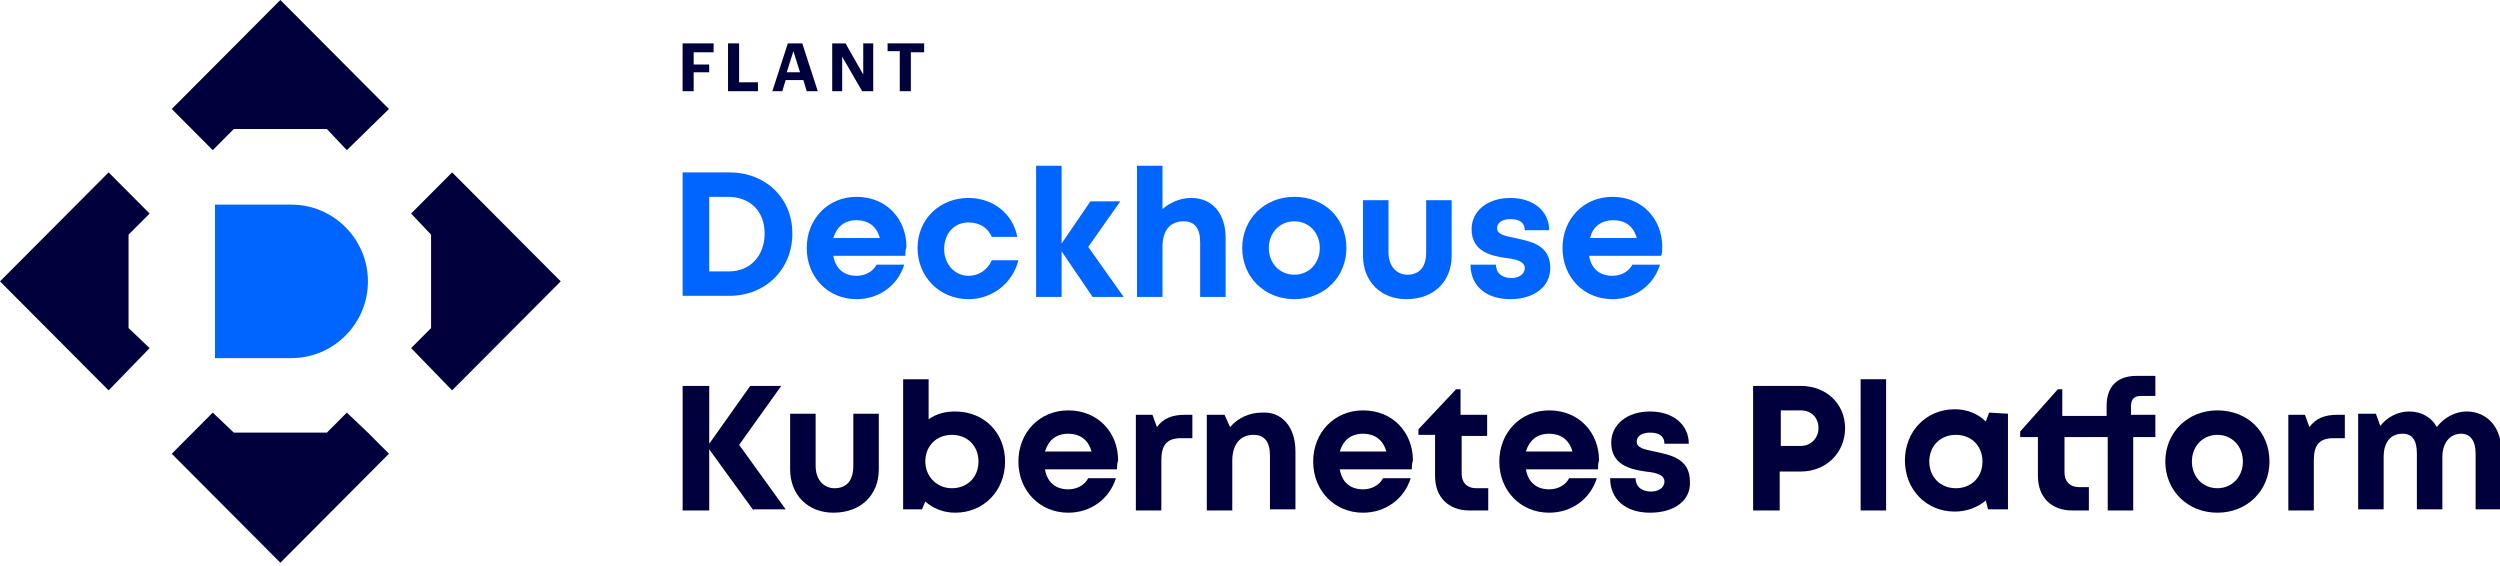 <svg width="190" height="43" viewBox="0 0 190 43" fill="none" xmlns="http://www.w3.org/2000/svg">
<g clip-path="url(#clip0_1112_2)">
<path d="M22.151 27.216H16.339V15.552H22.151C25.351 15.552 27.962 18.172 27.962 21.384C27.962 24.596 25.351 27.216 22.151 27.216Z" fill="#0064FF"/>
<path d="M11.37 16.228L8.254 13.101L0 21.384L8.254 29.668L11.37 26.456L9.77 24.934V17.834L11.37 16.228Z" fill="#00003C"/>
<path d="M34.361 13.101L31.245 16.228L32.761 17.834V24.934L31.245 26.456L34.361 29.668L42.614 21.384L34.361 13.101Z" fill="#00003C"/>
<path d="M13.053 8.283L16.169 11.411L17.769 9.805H24.843L26.36 11.411L29.56 8.283L21.306 0L13.053 8.283Z" fill="#00003C"/>
<path d="M27.96 32.879L26.36 31.358L24.843 32.879H17.769L16.169 31.358L14.653 32.879L13.053 34.485L21.306 42.768L29.56 34.485L27.96 32.879Z" fill="#00003C"/>
<path d="M54.235 3.297V3.973H52.719V4.903H53.898V5.494H52.719V6.931H51.877V3.297H54.235Z" fill="#00003C"/>
<path d="M56.172 3.296V6.255H57.604V6.931H55.33V3.296H56.172Z" fill="#00003C"/>
<path d="M60.972 3.296L62.151 6.931H61.309L61.056 6.086H59.709L59.456 6.931H58.698L59.877 3.296H60.972V3.296ZM60.803 5.494L60.298 3.888L59.793 5.494H60.803Z" fill="#00003C"/>
<path d="M64.259 3.296L65.606 5.663V3.296H66.365V6.931H65.522L64.006 4.311V6.931H63.248V3.296H64.259Z" fill="#00003C"/>
<path d="M67.456 3.888V3.296H70.236V3.973H69.225V6.931H68.383V3.888H67.456Z" fill="#00003C"/>
<path d="M60.218 17.75C60.218 20.454 58.197 22.483 55.417 22.483H51.88V13.101H55.417C58.197 13.101 60.218 15.045 60.218 17.75ZM58.112 17.75C58.112 16.059 57.017 14.961 55.333 14.961H53.901V20.624H55.417C57.017 20.624 58.112 19.44 58.112 17.75Z" fill="#0064FF"/>
<path d="M68.806 19.44H63.332C63.5 20.454 64.174 20.962 65.1 20.962C65.774 20.962 66.364 20.623 66.616 20.116H68.722C68.217 21.722 66.785 22.736 65.1 22.736C62.911 22.736 61.311 21.046 61.311 18.849C61.311 16.651 62.911 14.96 65.1 14.96C67.374 14.96 68.89 16.651 68.89 18.764C68.806 19.017 68.806 19.271 68.806 19.44ZM63.332 18.088H66.869C66.616 17.158 65.943 16.735 65.1 16.735C64.174 16.735 63.585 17.243 63.332 18.088Z" fill="#0064FF"/>
<path d="M73.609 22.736C71.419 22.736 69.735 21.046 69.735 18.848C69.735 16.651 71.419 15.045 73.609 15.045C75.462 15.045 76.978 16.228 77.315 18.003H75.378C75.041 17.242 74.367 16.904 73.609 16.904C72.514 16.904 71.756 17.75 71.756 18.933C71.756 20.116 72.599 20.962 73.609 20.962C74.367 20.962 75.041 20.539 75.378 19.778H77.399C76.978 21.469 75.462 22.736 73.609 22.736Z" fill="#0064FF"/>
<path d="M83.04 22.567L80.682 19.102V22.567H78.745V12.594H80.682V18.51L82.872 15.299H85.146L82.704 18.764L85.399 22.567H83.04V22.567Z" fill="#0064FF"/>
<path d="M93.148 18.088V22.567H91.212V18.426C91.212 17.327 90.79 16.82 89.948 16.82C88.938 16.82 88.348 17.496 88.348 18.764V22.567H86.411V12.594H88.348V15.89C88.938 15.383 89.695 15.045 90.538 15.045C92.138 15.045 93.148 16.228 93.148 18.088Z" fill="#0064FF"/>
<path d="M94.409 18.849C94.409 16.651 96.094 14.96 98.368 14.96C100.642 14.96 102.326 16.566 102.326 18.849C102.326 21.046 100.642 22.736 98.368 22.736C96.094 22.736 94.409 21.046 94.409 18.849ZM100.305 18.849C100.305 17.665 99.463 16.82 98.368 16.82C97.273 16.82 96.431 17.665 96.431 18.849C96.431 20.032 97.273 20.877 98.368 20.877C99.463 20.877 100.305 20.032 100.305 18.849Z" fill="#0064FF"/>
<path d="M103.589 19.44V15.214H105.526V19.186C105.526 20.201 106.116 20.877 106.958 20.877C107.884 20.877 108.389 20.285 108.389 19.186V15.214H110.326V19.44C110.326 21.384 108.979 22.736 106.873 22.736C104.936 22.736 103.589 21.384 103.589 19.44Z" fill="#0064FF"/>
<path d="M114.79 22.736C112.937 22.736 111.758 21.722 111.758 20.116H113.695C113.695 20.792 114.2 21.131 114.874 21.131C115.379 21.131 115.884 20.877 115.884 20.37C115.884 19.863 115.211 19.694 114.453 19.609C113.274 19.44 111.842 19.102 111.842 17.412C111.842 16.059 113.021 15.045 114.79 15.045C116.558 15.045 117.737 16.059 117.737 17.496H115.884C115.884 16.904 115.463 16.651 114.79 16.651C114.2 16.651 113.779 16.904 113.779 17.327C113.779 17.834 114.368 17.919 115.126 18.088C116.305 18.341 117.821 18.595 117.821 20.37C117.821 21.807 116.558 22.736 114.79 22.736Z" fill="#0064FF"/>
<path d="M126.245 19.44H120.771C120.94 20.454 121.613 20.962 122.54 20.962C123.214 20.962 123.803 20.623 124.056 20.116H126.161C125.656 21.722 124.224 22.736 122.54 22.736C120.35 22.736 118.75 21.046 118.75 18.849C118.75 16.651 120.35 14.96 122.54 14.96C124.814 14.96 126.33 16.651 126.33 18.764C126.33 19.017 126.33 19.271 126.245 19.44ZM120.855 18.088H124.393C124.14 17.158 123.466 16.735 122.624 16.735C121.698 16.735 121.024 17.243 120.855 18.088Z" fill="#0064FF"/>
<path d="M57.27 38.796L53.901 34.147V38.796H51.88V29.329H53.901V33.724L57.017 29.329H59.375L56.175 33.809L59.712 38.711H57.27V38.796Z" fill="#00003C"/>
<path d="M60.051 35.668V31.442H61.988V35.414C61.988 36.429 62.578 37.105 63.42 37.105C64.347 37.105 64.852 36.513 64.852 35.414V31.442H66.789V35.668C66.789 37.612 65.441 38.964 63.336 38.964C61.399 38.964 60.051 37.612 60.051 35.668Z" fill="#00003C"/>
<path d="M76.386 35.076C76.386 37.274 74.786 38.965 72.597 38.965C71.67 38.965 70.912 38.626 70.323 38.119L70.07 38.711H68.638V28.822H70.575V31.865C71.165 31.442 71.839 31.273 72.597 31.273C74.786 31.273 76.386 32.879 76.386 35.076ZM74.365 35.076C74.365 33.893 73.523 33.048 72.344 33.048C71.165 33.048 70.323 33.893 70.323 35.076C70.323 36.175 71.165 37.105 72.344 37.105C73.523 37.105 74.365 36.26 74.365 35.076Z" fill="#00003C"/>
<path d="M84.893 35.668H79.419C79.587 36.682 80.261 37.19 81.187 37.19C81.861 37.19 82.451 36.852 82.703 36.344H84.809C84.303 37.95 82.872 38.965 81.187 38.965C78.998 38.965 77.398 37.274 77.398 35.077C77.398 32.879 78.998 31.189 81.187 31.189C83.461 31.189 84.977 32.879 84.977 34.992C84.893 35.246 84.893 35.499 84.893 35.668ZM79.419 34.316H82.956C82.703 33.386 82.03 32.963 81.187 32.963C80.261 32.963 79.671 33.471 79.419 34.316Z" fill="#00003C"/>
<path d="M90.62 31.442V33.301H89.778C88.683 33.301 88.262 33.809 88.262 34.992V38.795H86.325V31.526H87.588L87.925 32.456C88.43 31.78 89.104 31.526 90.031 31.526H90.62V31.442Z" fill="#00003C"/>
<path d="M98.454 34.316V38.711H96.517V34.654C96.517 33.555 96.096 33.048 95.254 33.048C94.243 33.048 93.654 33.808 93.654 34.992V38.795H91.717V31.526H93.064L93.486 32.456C94.075 31.78 94.917 31.357 95.928 31.357C97.444 31.273 98.454 32.456 98.454 34.316Z" fill="#00003C"/>
<path d="M107.297 35.668H101.823C101.992 36.682 102.665 37.19 103.592 37.19C104.266 37.19 104.855 36.852 105.108 36.344H107.213C106.708 37.95 105.276 38.965 103.592 38.965C101.402 38.965 99.802 37.274 99.802 35.077C99.802 32.879 101.402 31.189 103.592 31.189C105.866 31.189 107.382 32.879 107.382 34.992C107.297 35.246 107.297 35.499 107.297 35.668ZM101.823 34.316H105.36C105.108 33.386 104.434 32.963 103.592 32.963C102.665 32.963 102.076 33.471 101.823 34.316Z" fill="#00003C"/>
<path d="M113.107 37.02V38.795H111.675C110.075 38.795 109.065 37.781 109.065 36.175V33.048H107.801V32.625L110.665 29.582H111.002V31.526H113.023V33.133H111.086V36.006C111.086 36.682 111.507 37.105 112.181 37.105H113.107V37.02Z" fill="#00003C"/>
<path d="M121.443 35.668H115.969C116.137 36.682 116.811 37.19 117.737 37.19C118.411 37.19 119 36.852 119.253 36.344H121.359C120.853 37.95 119.422 38.965 117.737 38.965C115.547 38.965 113.947 37.274 113.947 35.077C113.947 32.879 115.547 31.189 117.737 31.189C120.011 31.189 121.527 32.879 121.527 34.992C121.443 35.246 121.443 35.499 121.443 35.668ZM115.969 34.316H119.506C119.253 33.386 118.579 32.963 117.737 32.963C116.811 32.963 116.221 33.471 115.969 34.316Z" fill="#00003C"/>
<path d="M125.402 38.965C123.549 38.965 122.37 37.95 122.37 36.344H124.307C124.307 37.02 124.812 37.359 125.486 37.359C125.991 37.359 126.497 37.105 126.497 36.598C126.497 36.091 125.907 35.922 125.065 35.837C123.886 35.668 122.454 35.33 122.454 33.64C122.454 32.287 123.633 31.273 125.402 31.273C127.17 31.273 128.349 32.287 128.349 33.724H126.497C126.497 33.132 126.075 32.879 125.402 32.879C124.812 32.879 124.391 33.132 124.391 33.555C124.391 34.062 124.981 34.147 125.739 34.316C126.918 34.569 128.434 34.823 128.434 36.598C128.518 38.035 127.255 38.965 125.402 38.965Z" fill="#00003C"/>
<path d="M140.226 32.541C140.226 34.401 138.794 35.837 136.857 35.837H135.257V38.796H133.236V29.329H136.857C138.794 29.329 140.226 30.681 140.226 32.541ZM138.205 32.541C138.205 31.78 137.699 31.189 136.857 31.189H135.341V33.893H136.857C137.615 33.893 138.205 33.302 138.205 32.541Z" fill="#00003C"/>
<path d="M141.407 28.822H143.344V38.795H141.407V28.822Z" fill="#00003C"/>
<path d="M152.606 31.442V38.711H151.09L150.922 38.035C150.332 38.542 149.49 38.88 148.563 38.88C146.374 38.88 144.774 37.19 144.774 34.992C144.774 32.794 146.374 31.104 148.563 31.104C149.49 31.104 150.332 31.442 150.922 32.034L151.174 31.358L152.606 31.442ZM150.669 35.077C150.669 33.893 149.827 33.048 148.648 33.048C147.469 33.048 146.626 33.893 146.626 35.077C146.626 36.26 147.469 37.105 148.648 37.105C149.827 37.105 150.669 36.26 150.669 35.077Z" fill="#00003C"/>
<path d="M163.977 33.217H162.124V38.796H160.187V33.217H156.902V35.922C156.902 36.598 157.324 37.021 157.997 37.021H158.755V38.796H157.492C155.892 38.796 154.881 37.781 154.881 36.175V33.217H153.534V32.794L156.397 29.583H156.734V31.611H160.103V30.851C160.103 29.414 160.861 28.568 162.377 28.568H163.808V30.09H162.714C162.208 30.09 161.956 30.343 161.956 30.851V31.527H163.808V33.217H163.977Z" fill="#00003C"/>
<path d="M164.564 35.077C164.564 32.879 166.248 31.189 168.522 31.189C170.796 31.189 172.48 32.794 172.48 35.077C172.48 37.274 170.796 38.965 168.522 38.965C166.248 38.965 164.564 37.274 164.564 35.077ZM170.459 35.077C170.459 33.893 169.617 33.048 168.522 33.048C167.427 33.048 166.585 33.893 166.585 35.077C166.585 36.26 167.427 37.105 168.522 37.105C169.617 37.105 170.459 36.26 170.459 35.077Z" fill="#00003C"/>
<path d="M178.208 31.442V33.301H177.365C176.271 33.301 175.85 33.809 175.85 34.992V38.795H173.913V31.526H175.176L175.513 32.456C176.018 31.78 176.692 31.526 177.618 31.526H178.208V31.442Z" fill="#00003C"/>
<path d="M190.084 34.147V38.711H188.147V34.485C188.147 33.471 187.726 32.963 187.052 32.963C186.21 32.963 185.62 33.64 185.62 34.738V38.711H183.683V34.485C183.683 33.471 183.347 32.963 182.589 32.963C181.662 32.963 181.157 33.64 181.157 34.738V38.711H179.22V31.442H180.567L180.904 32.372C181.41 31.696 182.252 31.273 183.094 31.273C184.02 31.273 184.778 31.696 185.199 32.456C185.705 31.78 186.547 31.273 187.473 31.273C188.989 31.273 190.084 32.456 190.084 34.147Z" fill="#00003C"/>
</g>
<defs>
<clipPath id="clip0_1112_2">
<rect width="190" height="42.769" fill="white"/>
</clipPath>
</defs>
</svg>
